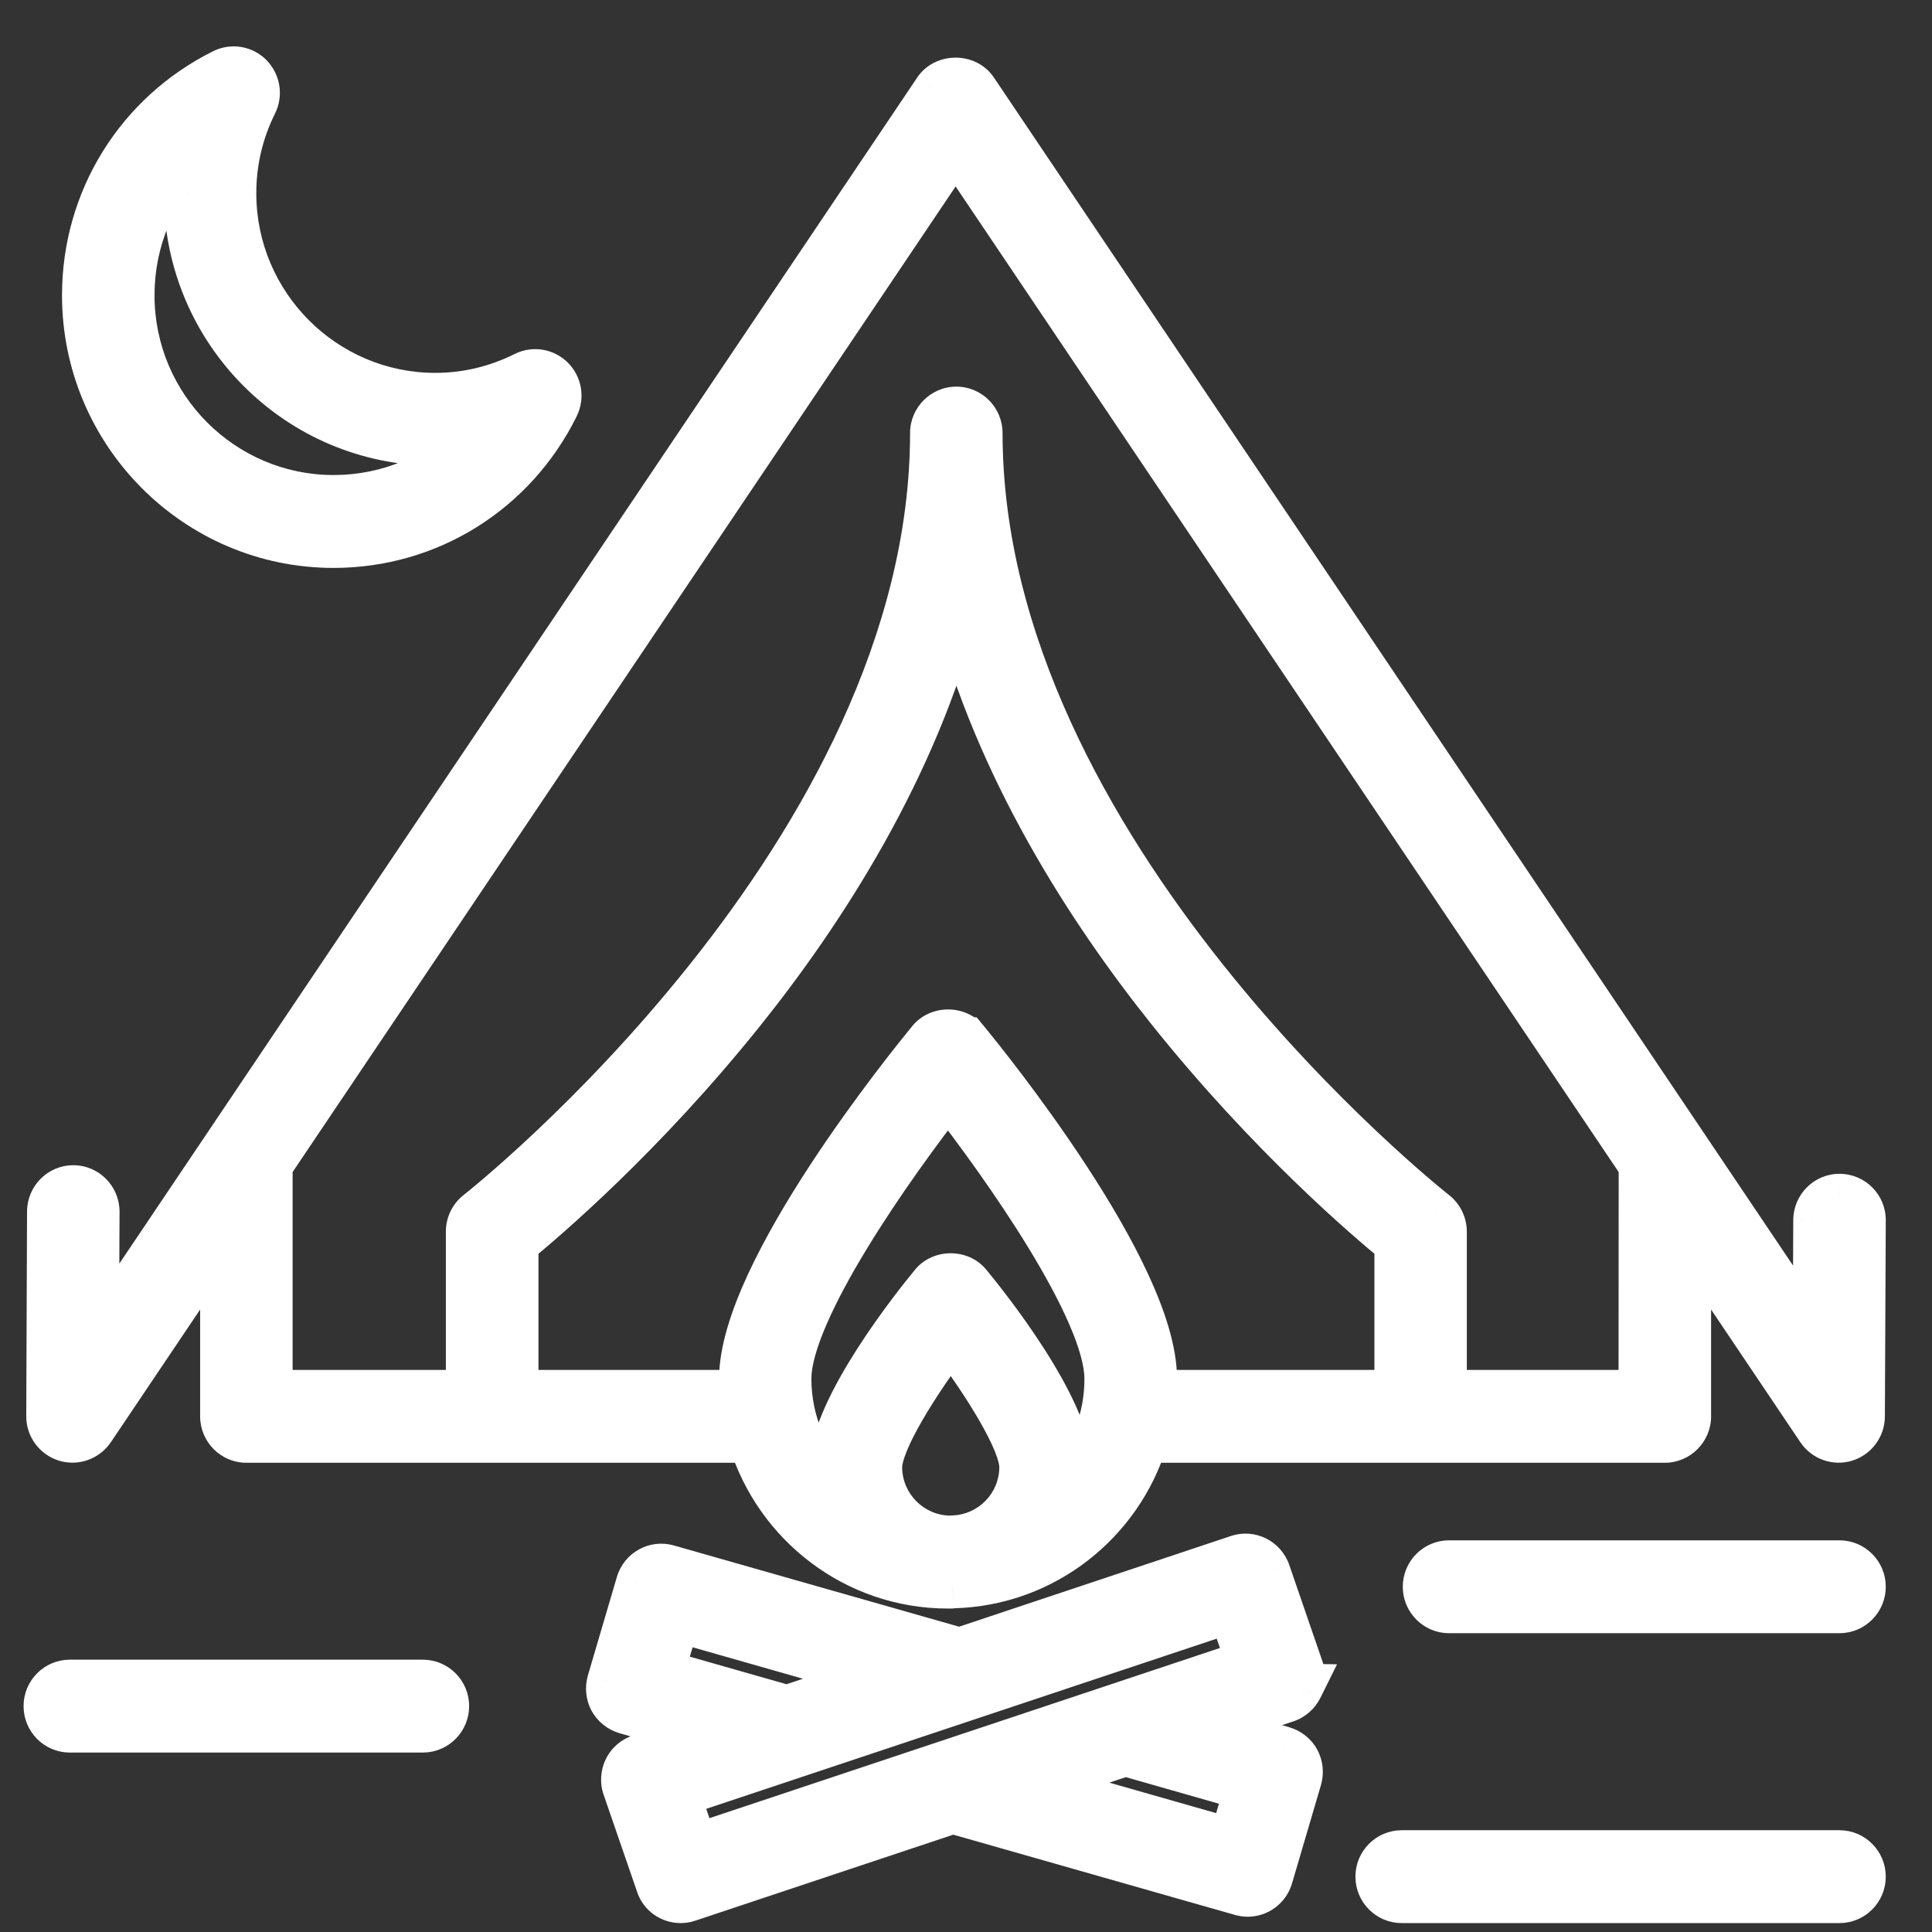 <svg width="41" height="41" viewBox="0 0 41 41" fill="none" xmlns="http://www.w3.org/2000/svg">
<rect x="0" y="0" width="41" height="41" fill="#333333" stroke="none"/>
<path d="M39.037 33.188H30.75C30.485 33.188 30.269 33.406 30.269 33.673C30.269 33.941 30.485 34.159 30.75 34.159H39.037C39.302 34.159 39.519 33.941 39.519 33.673C39.519 33.406 39.302 33.188 39.037 33.188Z" fill="white" stroke="white"/>
<path d="M39.037 39.34H29.746C29.481 39.34 29.264 39.558 29.264 39.825C29.264 40.093 29.481 40.311 29.746 40.311H39.037C39.302 40.311 39.519 40.093 39.519 39.825C39.519 39.558 39.302 39.34 39.037 39.34Z" fill="white" stroke="white"/>
<path d="M1.481 36.692H8.974C9.239 36.692 9.456 36.474 9.456 36.206C9.456 35.939 9.239 35.721 8.974 35.721H1.481C1.216 35.721 1 35.939 1 36.206C1 36.476 1.216 36.692 1.481 36.692Z" fill="white" stroke="white"/>
<path fill-rule="evenodd" clip-rule="evenodd" d="M4.745 1.535C4.931 1.442 5.153 1.48 5.3 1.628L5.3 1.628C5.445 1.776 5.482 2.001 5.388 2.189C5.089 2.792 4.939 3.434 4.939 4.1C4.939 6.477 6.868 8.413 9.238 8.413C9.902 8.413 10.543 8.259 11.145 7.96C11.332 7.867 11.553 7.905 11.7 8.053C11.847 8.2 11.883 8.426 11.79 8.612C10.893 10.426 9.088 11.552 7.079 11.552C4.177 11.552 1.816 9.18 1.816 6.267C1.816 4.248 2.939 2.435 4.745 1.535ZM10.128 9.307C9.834 9.358 9.539 9.383 9.238 9.383L9.238 9.383C6.336 9.383 3.976 7.013 3.977 4.099C3.977 3.796 4.002 3.498 4.053 3.205C3.248 3.999 2.779 5.091 2.779 6.266C2.779 8.645 4.709 10.581 7.079 10.581C8.251 10.581 9.336 10.113 10.128 9.307Z" fill="white"/>
<path d="M5.3 1.628L4.945 1.98L4.95 1.985L4.956 1.991L5.3 1.628ZM4.745 1.535L4.968 1.982L4.968 1.982L4.745 1.535ZM5.3 1.628L5.657 1.278L5.651 1.271L5.644 1.265L5.3 1.628ZM5.388 2.189L4.941 1.965L4.94 1.967L5.388 2.189ZM11.145 7.96L11.368 8.407L11.369 8.407L11.145 7.96ZM11.7 8.053L11.345 8.405L11.345 8.405L11.7 8.053ZM11.79 8.612L11.342 8.39L11.342 8.39L11.79 8.612ZM9.238 9.383V8.883H8.269L8.83 9.673L9.238 9.383ZM10.128 9.307L10.484 9.658L11.576 8.547L10.042 8.815L10.128 9.307ZM9.238 9.383V9.883H10.207L9.646 9.093L9.238 9.383ZM3.977 4.099L4.477 4.1V4.099H3.977ZM4.053 3.205L4.545 3.29L4.811 1.754L3.701 2.849L4.053 3.205ZM5.655 1.275C5.358 0.976 4.903 0.897 4.522 1.087L4.968 1.982C4.965 1.984 4.959 1.985 4.954 1.984C4.949 1.983 4.946 1.981 4.945 1.98L5.655 1.275ZM5.644 1.265L5.643 1.265L4.956 1.991L4.956 1.991L5.644 1.265ZM5.835 2.413C6.026 2.032 5.949 1.576 5.657 1.278L4.943 1.978C4.941 1.976 4.94 1.974 4.94 1.973C4.94 1.971 4.94 1.968 4.941 1.965L5.835 2.413ZM5.439 4.1C5.439 3.512 5.571 2.945 5.836 2.411L4.94 1.967C4.607 2.638 4.439 3.357 4.439 4.1H5.439ZM9.238 7.913C7.146 7.913 5.439 6.202 5.439 4.1H4.439C4.439 6.752 6.591 8.913 9.238 8.913V7.913ZM10.923 7.512C10.388 7.778 9.823 7.913 9.238 7.913V8.913C9.981 8.913 10.699 8.74 11.368 8.407L10.923 7.512ZM12.055 7.7C11.758 7.401 11.304 7.322 10.922 7.512L11.369 8.407C11.365 8.409 11.36 8.41 11.354 8.409C11.35 8.408 11.346 8.406 11.345 8.405L12.055 7.7ZM12.238 8.834C12.425 8.458 12.353 8.001 12.055 7.7L11.345 8.405C11.343 8.402 11.341 8.399 11.341 8.397C11.341 8.395 11.341 8.393 11.342 8.39L12.238 8.834ZM7.079 12.052C9.28 12.052 11.258 10.817 12.239 8.833L11.342 8.39C10.529 10.035 8.896 11.052 7.079 11.052V12.052ZM1.316 6.267C1.316 9.454 3.899 12.052 7.079 12.052V11.052C4.455 11.052 2.316 8.906 2.316 6.267H1.316ZM4.522 1.087C2.547 2.072 1.316 4.058 1.316 6.267H2.316C2.316 4.437 3.332 2.798 4.968 1.982L4.522 1.087ZM9.238 9.883C9.567 9.883 9.891 9.856 10.214 9.8L10.042 8.815C9.778 8.861 9.511 8.883 9.238 8.883V9.883ZM9.646 9.093L9.646 9.093L8.83 9.673L8.831 9.673L9.646 9.093ZM3.477 4.099C3.475 7.288 6.058 9.883 9.238 9.883V8.883C6.614 8.883 4.476 6.739 4.477 4.1L3.477 4.099ZM3.56 3.12C3.504 3.443 3.477 3.769 3.477 4.099H4.477C4.477 3.823 4.5 3.554 4.545 3.29L3.56 3.12ZM3.279 6.266C3.279 5.225 3.694 4.261 4.404 3.561L3.701 2.849C2.802 3.737 2.279 4.956 2.279 6.266H3.279ZM7.079 10.081C4.987 10.081 3.279 8.371 3.279 6.266H2.279C2.279 8.92 4.431 11.081 7.079 11.081V10.081ZM9.771 8.957C9.072 9.668 8.115 10.081 7.079 10.081V11.081C8.386 11.081 9.599 10.558 10.484 9.658L9.771 8.957Z" fill="white"/>
<path fill-rule="evenodd" clip-rule="evenodd" d="M39.039 25.41H39.037C38.772 25.41 38.557 25.626 38.556 25.893L38.544 28.485L20.677 1.924C20.498 1.656 20.06 1.656 19.88 1.924L2.025 28.466L2.037 25.715C2.038 25.448 1.822 25.228 1.557 25.228H1.555C1.29 25.228 1.075 25.444 1.074 25.712L1.057 30.053C1.055 30.267 1.194 30.455 1.395 30.519C1.442 30.534 1.489 30.54 1.538 30.54C1.694 30.54 1.845 30.462 1.937 30.328L4.747 26.151V30.057C4.747 30.324 4.963 30.542 5.228 30.542H15.952C16.5 32.331 18.16 33.636 20.12 33.636C20.127 33.636 20.133 33.635 20.139 33.635L20.139 33.635C20.145 33.634 20.151 33.634 20.158 33.634C20.16 33.634 20.164 33.634 20.167 33.635L20.167 33.635L20.167 33.635C20.17 33.635 20.174 33.636 20.177 33.636C20.183 33.636 20.188 33.635 20.194 33.634L20.205 33.633C20.214 33.632 20.224 33.63 20.233 33.63C22.142 33.581 23.75 32.295 24.286 30.542H35.33C35.596 30.542 35.812 30.324 35.812 30.057V26.151L38.622 30.328C38.74 30.504 38.958 30.582 39.16 30.519C39.361 30.457 39.5 30.269 39.5 30.057L39.519 25.897C39.521 25.628 39.306 25.412 39.039 25.41L39.039 25.41ZM20.233 32.66L20.227 32.66C20.203 32.662 20.18 32.663 20.157 32.663C19.323 32.652 18.645 31.97 18.645 31.132C18.645 30.58 19.45 29.31 20.176 28.352C20.902 29.31 21.707 30.58 21.707 31.132C21.707 31.956 21.051 32.629 20.233 32.66L20.233 32.66ZM22.668 31.13C22.668 31.274 22.65 31.41 22.627 31.547L22.627 31.547C23.178 30.94 23.517 30.138 23.513 29.257C23.513 27.803 21.324 24.709 20.116 23.169C18.911 24.709 16.719 27.805 16.719 29.257C16.719 30.212 17.116 31.077 17.75 31.697C17.709 31.513 17.68 31.325 17.68 31.13C17.68 29.901 19.45 27.693 19.804 27.262C19.986 27.041 20.363 27.041 20.545 27.262C20.901 27.693 22.668 29.901 22.668 31.13ZM20.491 22.089C20.308 21.867 19.932 21.867 19.749 22.089C19.341 22.584 15.76 26.997 15.76 29.257C15.76 29.333 15.765 29.408 15.77 29.483V29.483C15.772 29.513 15.774 29.542 15.775 29.572H10.927V26.372C11.555 25.86 13.637 24.085 15.745 21.452C17.457 19.316 19.411 16.296 20.297 12.853C21.183 16.297 23.137 19.315 24.848 21.452C26.957 24.085 29.039 25.86 29.667 26.372V29.572H24.463C24.47 29.468 24.478 29.363 24.478 29.257C24.48 26.997 20.899 22.584 20.491 22.089H20.491ZM30.628 29.572H34.848L34.851 24.72L20.28 3.061L5.71 24.72V29.572H9.962V26.137C9.962 25.985 10.032 25.843 10.15 25.752L10.15 25.751C10.267 25.66 19.813 18.117 19.813 9.19C19.813 8.923 20.03 8.705 20.295 8.705C20.56 8.705 20.776 8.923 20.776 9.19C20.776 18.114 30.317 25.654 30.439 25.751L30.44 25.752C30.558 25.845 30.628 25.987 30.628 26.137V29.572Z" fill="white"/>
<path d="M39.039 25.41V25.91H39.05L39.062 25.91L39.039 25.41ZM38.556 25.893L38.056 25.89L38.056 25.891L38.556 25.893ZM38.544 28.485L38.129 28.764L39.037 30.113L39.044 28.487L38.544 28.485ZM20.677 1.924L20.261 2.201L20.262 2.203L20.677 1.924ZM19.88 1.924L19.465 1.644L19.465 1.645L19.88 1.924ZM2.025 28.466L1.525 28.464L1.519 30.115L2.44 28.745L2.025 28.466ZM2.037 25.715L1.537 25.712L1.537 25.713L2.037 25.715ZM1.074 25.712L0.574 25.708L0.574 25.709L1.074 25.712ZM1.057 30.053L1.557 30.057L1.557 30.055L1.057 30.053ZM1.395 30.519L1.549 30.043L1.548 30.043L1.395 30.519ZM1.937 30.328L2.349 30.61L2.352 30.607L1.937 30.328ZM4.747 26.151H5.247V24.512L4.332 25.872L4.747 26.151ZM15.952 30.542L16.43 30.396L16.322 30.042H15.952V30.542ZM20.139 33.635L20.177 34.133L20.18 34.133L20.139 33.635ZM20.139 33.635L20.1 33.136L20.097 33.137L20.139 33.635ZM20.167 33.635L20.096 34.13L20.104 34.131L20.112 34.132L20.167 33.635ZM20.167 33.635L20.229 33.139L20.222 33.138L20.167 33.635ZM20.167 33.635L20.238 33.14L20.229 33.139L20.167 33.635ZM20.194 33.634L20.259 34.13L20.266 34.129L20.194 33.634ZM20.205 33.633L20.276 34.128L20.279 34.127L20.205 33.633ZM20.233 33.63V34.13L20.246 34.13L20.233 33.63ZM24.286 30.542V30.042H23.916L23.808 30.396L24.286 30.542ZM35.812 26.151L36.227 25.872L35.312 24.512V26.151H35.812ZM38.622 30.328L39.037 30.049L39.036 30.049L38.622 30.328ZM39.16 30.519L39.308 30.997L39.308 30.997L39.16 30.519ZM39.5 30.057L39 30.054V30.057H39.5ZM39.519 25.897L39.019 25.894L39.019 25.895L39.519 25.897ZM39.039 25.41L39.043 24.91L39.03 24.91L39.017 24.911L39.039 25.41ZM20.227 32.66L20.191 32.161L20.191 32.161L20.227 32.66ZM20.233 32.66L20.345 32.172L20.272 32.156L20.197 32.161L20.233 32.66ZM20.157 32.663L20.151 33.163H20.157V32.663ZM20.176 28.352L20.575 28.05L20.176 27.525L19.778 28.05L20.176 28.352ZM20.233 32.66L20.12 33.147L20.185 33.162L20.251 33.159L20.233 32.66ZM22.627 31.547L23.11 31.676L23.116 31.652L23.12 31.628L22.627 31.547ZM22.627 31.547L22.144 31.418L22.997 31.883L22.627 31.547ZM23.513 29.257L23.013 29.257L23.013 29.259L23.513 29.257ZM20.116 23.169L20.51 22.861L20.116 22.359L19.723 22.861L20.116 23.169ZM17.75 31.697L17.401 32.054L18.609 33.236L18.238 31.587L17.75 31.697ZM19.804 27.262L19.418 26.945L19.418 26.945L19.804 27.262ZM20.545 27.262L20.159 27.58L20.16 27.581L20.545 27.262ZM19.749 22.089L20.135 22.407L20.136 22.407L19.749 22.089ZM20.491 22.089L20.104 22.407L20.254 22.589H20.491V22.089ZM15.77 29.483H16.27V29.467L16.269 29.451L15.77 29.483ZM15.77 29.483H15.27V29.499L15.271 29.515L15.77 29.483ZM15.775 29.572V30.072H16.303L16.275 29.545L15.775 29.572ZM10.927 29.572H10.427V30.072H10.927V29.572ZM10.927 26.372L10.611 25.984L10.427 26.134V26.372H10.927ZM15.745 21.452L15.355 21.14L15.355 21.14L15.745 21.452ZM20.297 12.853L20.781 12.728L19.813 12.728L20.297 12.853ZM24.848 21.452L25.239 21.14L25.239 21.14L24.848 21.452ZM29.667 26.372H30.167V26.134L29.983 25.984L29.667 26.372ZM29.667 29.572V30.072H30.167V29.572H29.667ZM24.463 29.572L23.964 29.536L23.925 30.072H24.463V29.572ZM24.478 29.257L23.978 29.257V29.257H24.478ZM20.491 22.089L20.876 21.771L20.726 21.589H20.491V22.089ZM34.848 29.572V30.072H35.348L35.348 29.572L34.848 29.572ZM30.628 29.572H30.128V30.072H30.628V29.572ZM34.851 24.72L35.351 24.721L35.351 24.568L35.266 24.441L34.851 24.72ZM20.28 3.061L20.695 2.782L20.28 2.165L19.865 2.782L20.28 3.061ZM5.71 24.72L5.295 24.441L5.21 24.568V24.72H5.71ZM5.71 29.572H5.21V30.072H5.71V29.572ZM9.962 29.572V30.072H10.462V29.572H9.962ZM10.15 25.752L10.455 26.148L10.46 26.144L10.15 25.752ZM10.15 25.751L10.46 26.144L10.46 26.144L10.15 25.751ZM30.439 25.751L30.75 25.36L30.749 25.359L30.439 25.751ZM30.44 25.752L30.129 26.143L30.131 26.145L30.44 25.752ZM39.037 25.91H39.039V24.91H39.037V25.91ZM39.056 25.897C39.056 25.897 39.056 25.897 39.055 25.898C39.055 25.899 39.055 25.899 39.055 25.9C39.054 25.902 39.053 25.903 39.052 25.904C39.051 25.905 39.049 25.907 39.046 25.908C39.043 25.91 39.039 25.91 39.037 25.91V24.91C38.491 24.91 38.059 25.354 38.056 25.89L39.056 25.897ZM39.044 28.487L39.056 25.896L38.056 25.891L38.044 28.483L39.044 28.487ZM20.262 2.203L38.129 28.764L38.959 28.206L21.092 1.645L20.262 2.203ZM20.294 2.203C20.285 2.216 20.276 2.222 20.273 2.224C20.27 2.225 20.273 2.223 20.279 2.223C20.285 2.223 20.288 2.225 20.285 2.223C20.28 2.221 20.27 2.215 20.261 2.201L21.093 1.646C20.894 1.349 20.569 1.223 20.279 1.223C19.989 1.223 19.664 1.349 19.465 1.644L20.294 2.203ZM2.44 28.745L20.294 2.203L19.465 1.645L1.61 28.187L2.44 28.745ZM1.537 25.713L1.525 28.464L2.525 28.468L2.537 25.717L1.537 25.713ZM1.557 25.728C1.554 25.728 1.55 25.727 1.546 25.726C1.543 25.724 1.541 25.723 1.541 25.722C1.54 25.721 1.539 25.72 1.538 25.718C1.537 25.716 1.537 25.713 1.537 25.712L2.537 25.719C2.54 25.178 2.104 24.728 1.557 24.728V25.728ZM1.555 25.728H1.557V24.728H1.555V25.728ZM1.574 25.715C1.574 25.715 1.574 25.715 1.573 25.716C1.573 25.717 1.573 25.717 1.573 25.718C1.572 25.72 1.571 25.721 1.57 25.722C1.569 25.723 1.567 25.725 1.564 25.726C1.561 25.727 1.557 25.728 1.555 25.728V24.728C1.009 24.728 0.577 25.172 0.574 25.708L1.574 25.715ZM1.557 30.055L1.574 25.713L0.574 25.709L0.557 30.051L1.557 30.055ZM1.548 30.043C1.55 30.044 1.552 30.045 1.554 30.047C1.555 30.049 1.557 30.053 1.557 30.057L0.557 30.048C0.553 30.486 0.837 30.865 1.243 30.995L1.548 30.043ZM1.538 30.04C1.533 30.04 1.533 30.04 1.535 30.04C1.538 30.041 1.543 30.041 1.549 30.043L1.242 30.995C1.349 31.029 1.449 31.04 1.538 31.04V30.04ZM1.524 30.045C1.525 30.044 1.529 30.04 1.538 30.04V31.04C1.86 31.04 2.164 30.88 2.349 30.61L1.524 30.045ZM4.332 25.872L1.522 30.049L2.352 30.607L5.162 26.43L4.332 25.872ZM5.247 30.057V26.151H4.247V30.057H5.247ZM5.228 30.042C5.231 30.042 5.235 30.043 5.238 30.044C5.24 30.045 5.242 30.046 5.243 30.047C5.244 30.048 5.245 30.049 5.246 30.051C5.246 30.053 5.247 30.055 5.247 30.057H4.247C4.247 30.596 4.683 31.042 5.228 31.042V30.042ZM15.952 30.042H5.228V31.042H15.952V30.042ZM20.12 33.136C18.388 33.136 16.916 31.983 16.43 30.396L15.474 30.688C16.083 32.68 17.933 34.136 20.12 34.136V33.136ZM20.1 33.136C20.096 33.137 20.098 33.136 20.101 33.136C20.105 33.136 20.111 33.136 20.12 33.136V34.136C20.149 34.136 20.174 34.134 20.177 34.133L20.1 33.136ZM20.097 33.137L20.097 33.137L20.18 34.133L20.18 34.133L20.097 33.137ZM20.158 33.134C20.129 33.134 20.104 33.136 20.1 33.136L20.177 34.133C20.181 34.133 20.179 34.133 20.177 34.133C20.173 34.134 20.166 34.134 20.158 34.134V33.134ZM20.238 33.14C20.238 33.14 20.229 33.139 20.218 33.137C20.207 33.136 20.185 33.134 20.158 33.134V34.134C20.133 34.134 20.114 34.132 20.107 34.131C20.099 34.13 20.093 34.129 20.096 34.13L20.238 33.14ZM20.222 33.138L20.222 33.138L20.112 34.132L20.112 34.132L20.222 33.138ZM20.229 33.139L20.229 33.139L20.105 34.131L20.105 34.131L20.229 33.139ZM20.177 33.136C20.201 33.136 20.22 33.138 20.228 33.139C20.235 33.139 20.241 33.14 20.238 33.14L20.096 34.13C20.096 34.13 20.106 34.131 20.116 34.132C20.127 34.134 20.149 34.136 20.177 34.136V33.136ZM20.129 33.139C20.134 33.138 20.152 33.136 20.177 33.136V34.136C20.213 34.136 20.243 34.132 20.259 34.13L20.129 33.139ZM20.133 33.138L20.123 33.14L20.266 34.129L20.276 34.128L20.133 33.138ZM20.233 33.13C20.18 33.13 20.133 33.138 20.13 33.139L20.279 34.127C20.286 34.126 20.281 34.127 20.275 34.128C20.268 34.129 20.253 34.13 20.233 34.13V33.13ZM23.808 30.396C23.333 31.95 21.908 33.087 20.22 33.13L20.246 34.13C22.376 34.075 24.167 32.641 24.764 30.688L23.808 30.396ZM35.33 30.042H24.286V31.042H35.33V30.042ZM35.312 30.057C35.312 30.055 35.312 30.053 35.313 30.051C35.314 30.049 35.315 30.048 35.316 30.047C35.316 30.046 35.318 30.045 35.321 30.044C35.324 30.043 35.328 30.042 35.33 30.042V31.042C35.875 31.042 36.312 30.596 36.312 30.057H35.312ZM35.312 26.151V30.057H36.312V26.151H35.312ZM39.036 30.049L36.227 25.872L35.397 26.43L38.207 30.607L39.036 30.049ZM39.011 30.042C39.023 30.038 39.033 30.044 39.037 30.049L38.207 30.607C38.447 30.964 38.893 31.126 39.308 30.997L39.011 30.042ZM39 30.057C39 30.052 39.001 30.049 39.003 30.047C39.004 30.045 39.007 30.043 39.011 30.042L39.308 30.997C39.718 30.869 40 30.488 40 30.057H39ZM39.019 25.895L39 30.054L40 30.059L40.019 25.899L39.019 25.895ZM39.036 25.91C39.035 25.91 39.033 25.91 39.03 25.909C39.027 25.907 39.025 25.906 39.024 25.905C39.022 25.903 39.021 25.901 39.02 25.899C39.02 25.897 39.019 25.896 39.019 25.895C39.019 25.894 39.019 25.894 39.019 25.894L40.019 25.901C40.023 25.355 39.586 24.914 39.043 24.91L39.036 25.91ZM39.062 25.91L39.062 25.91L39.017 24.911L39.016 24.911L39.062 25.91ZM20.263 33.159L20.269 33.158L20.197 32.161L20.191 32.161L20.263 33.159ZM20.157 33.163C20.201 33.163 20.242 33.16 20.263 33.159L20.191 32.161C20.178 32.162 20.171 32.163 20.165 32.163C20.159 32.163 20.157 32.163 20.157 32.163V33.163ZM18.145 31.132C18.145 32.244 19.043 33.148 20.151 33.163L20.164 32.164C19.602 32.156 19.145 31.695 19.145 31.132H18.145ZM19.778 28.05C19.406 28.541 19.011 29.115 18.706 29.644C18.553 29.909 18.418 30.17 18.32 30.41C18.227 30.637 18.145 30.893 18.145 31.132H19.145C19.145 31.094 19.165 30.985 19.245 30.789C19.32 30.605 19.432 30.386 19.572 30.144C19.851 29.661 20.221 29.122 20.575 28.655L19.778 28.05ZM22.207 31.132C22.207 30.893 22.126 30.637 22.033 30.41C21.934 30.17 21.8 29.909 21.647 29.644C21.342 29.115 20.947 28.541 20.575 28.05L19.778 28.655C20.132 29.122 20.502 29.661 20.781 30.144C20.921 30.386 21.032 30.605 21.108 30.789C21.188 30.985 21.207 31.094 21.207 31.132H22.207ZM20.251 33.159C21.336 33.119 22.207 32.227 22.207 31.132H21.207C21.207 31.685 20.766 32.14 20.214 32.16L20.251 33.159ZM20.12 33.147L20.12 33.147L20.345 32.172L20.345 32.172L20.12 33.147ZM23.12 31.628C23.144 31.485 23.168 31.316 23.168 31.13H22.168C22.168 31.232 22.155 31.336 22.134 31.465L23.12 31.628ZM23.11 31.676L23.11 31.676L22.144 31.418L22.144 31.418L23.11 31.676ZM23.013 29.259C23.016 30.008 22.729 30.691 22.257 31.211L22.997 31.883C23.627 31.189 24.017 30.269 24.013 29.255L23.013 29.259ZM19.723 23.478C20.319 24.238 21.155 25.38 21.84 26.505C22.183 27.068 22.481 27.617 22.693 28.107C22.91 28.609 23.013 28.998 23.013 29.257H24.013C24.013 28.788 23.842 28.246 23.611 27.71C23.374 27.163 23.05 26.57 22.695 25.985C21.983 24.815 21.121 23.64 20.51 22.861L19.723 23.478ZM17.219 29.257C17.219 28.999 17.322 28.61 17.54 28.108C17.751 27.619 18.05 27.069 18.393 26.506C19.078 25.38 19.914 24.238 20.51 23.478L19.723 22.861C19.112 23.64 18.251 24.816 17.539 25.986C17.183 26.571 16.858 27.164 16.622 27.711C16.39 28.246 16.219 28.789 16.219 29.257H17.219ZM18.1 31.339C17.557 30.808 17.219 30.071 17.219 29.257H16.219C16.219 30.354 16.675 31.345 17.401 32.054L18.1 31.339ZM17.18 31.13C17.18 31.373 17.216 31.599 17.262 31.806L18.238 31.587C18.202 31.426 18.18 31.277 18.18 31.13H17.18ZM19.418 26.945C19.236 27.166 18.691 27.843 18.189 28.627C17.938 29.019 17.691 29.447 17.506 29.865C17.324 30.273 17.18 30.718 17.18 31.13H18.18C18.18 30.927 18.258 30.635 18.42 30.27C18.577 29.916 18.795 29.534 19.031 29.167C19.502 28.431 20.018 27.789 20.19 27.58L19.418 26.945ZM20.931 26.945C20.549 26.48 19.8 26.48 19.418 26.945L20.19 27.58C20.181 27.59 20.173 27.595 20.17 27.596C20.168 27.597 20.17 27.596 20.174 27.596C20.179 27.596 20.181 27.597 20.178 27.596C20.176 27.595 20.167 27.59 20.159 27.58L20.931 26.945ZM23.168 31.13C23.168 30.718 23.025 30.274 22.844 29.865C22.658 29.447 22.412 29.019 22.161 28.627C21.659 27.843 21.114 27.166 20.93 26.944L20.16 27.581C20.332 27.789 20.848 28.431 21.319 29.166C21.555 29.534 21.772 29.916 21.93 30.27C22.091 30.635 22.168 30.927 22.168 31.13H23.168ZM20.136 22.407C20.127 22.417 20.119 22.422 20.116 22.423C20.114 22.424 20.115 22.423 20.12 22.423C20.125 22.423 20.126 22.424 20.124 22.423C20.121 22.422 20.113 22.417 20.104 22.407L20.877 21.771C20.494 21.306 19.746 21.306 19.363 21.771L20.136 22.407ZM16.26 29.257C16.26 28.804 16.446 28.185 16.78 27.463C17.108 26.754 17.554 25.998 18.02 25.285C18.952 23.859 19.936 22.649 20.135 22.407L19.364 21.771C19.155 22.024 18.144 23.267 17.183 24.738C16.703 25.472 16.229 26.274 15.872 27.043C15.522 27.8 15.26 28.581 15.26 29.257H16.26ZM16.269 29.451C16.264 29.374 16.26 29.315 16.26 29.257H15.26C15.26 29.352 15.266 29.443 15.271 29.515L16.269 29.451ZM16.27 29.483V29.483H15.27V29.483H16.27ZM16.275 29.545C16.273 29.512 16.271 29.48 16.269 29.451L15.271 29.515C15.273 29.545 15.275 29.572 15.276 29.599L16.275 29.545ZM10.927 30.072H15.775V29.072H10.927V30.072ZM10.427 26.372V29.572H11.427V26.372H10.427ZM15.355 21.14C13.276 23.736 11.223 25.486 10.611 25.984L11.243 26.759C11.887 26.234 13.998 24.435 16.136 21.765L15.355 21.14ZM19.813 12.728C18.952 16.075 17.044 19.031 15.355 21.14L16.136 21.765C17.869 19.601 19.871 16.516 20.781 12.977L19.813 12.728ZM25.239 21.14C23.549 19.03 21.642 16.077 20.781 12.728L19.813 12.977C20.723 16.518 22.725 19.6 24.458 21.765L25.239 21.14ZM29.983 25.984C29.371 25.485 27.318 23.736 25.239 21.14L24.458 21.765C26.596 24.435 28.707 26.234 29.351 26.759L29.983 25.984ZM30.167 29.572V26.372H29.167V29.572H30.167ZM24.463 30.072H29.667V29.072H24.463V30.072ZM23.978 29.257C23.978 29.342 23.972 29.429 23.964 29.536L24.962 29.608C24.969 29.506 24.978 29.384 24.978 29.257H23.978ZM20.105 22.407C20.304 22.649 21.288 23.86 22.219 25.285C22.685 25.998 23.131 26.754 23.459 27.463C23.793 28.185 23.978 28.803 23.978 29.257L24.978 29.258C24.978 28.581 24.717 27.8 24.367 27.044C24.011 26.274 23.537 25.473 23.056 24.738C22.096 23.268 21.085 22.024 20.876 21.771L20.105 22.407ZM20.491 22.589H20.491V21.589H20.491V22.589ZM34.848 29.072H30.628V30.072H34.848V29.072ZM34.351 24.72L34.348 29.571L35.348 29.572L35.351 24.721L34.351 24.72ZM19.865 3.34L34.436 25L35.266 24.441L20.695 2.782L19.865 3.34ZM6.124 25L20.695 3.34L19.865 2.782L5.295 24.441L6.124 25ZM6.21 29.572V24.72H5.21V29.572H6.21ZM9.962 29.072H5.71V30.072H9.962V29.072ZM9.462 26.137V29.572H10.462V26.137H9.462ZM9.846 25.355C9.602 25.542 9.462 25.832 9.462 26.137H10.462C10.462 26.138 10.461 26.143 10.455 26.148L9.846 25.355ZM9.841 25.359L9.841 25.359L10.46 26.144L10.46 26.144L9.841 25.359ZM19.313 9.19C19.313 13.484 17.011 17.491 14.634 20.472C12.267 23.443 9.885 25.324 9.84 25.359L10.46 26.144C10.533 26.087 12.982 24.151 15.416 21.096C17.843 18.052 20.313 13.823 20.313 9.19H19.313ZM20.295 8.205C19.75 8.205 19.313 8.651 19.313 9.19H20.313C20.313 9.191 20.313 9.194 20.312 9.196C20.311 9.197 20.311 9.199 20.31 9.2C20.309 9.2 20.307 9.202 20.304 9.203C20.301 9.204 20.298 9.205 20.295 9.205V8.205ZM21.276 9.19C21.276 8.651 20.84 8.205 20.295 8.205V9.205C20.292 9.205 20.289 9.204 20.285 9.203C20.283 9.202 20.281 9.2 20.28 9.2C20.279 9.199 20.278 9.197 20.278 9.196C20.277 9.194 20.276 9.191 20.276 9.19H21.276ZM30.749 25.359C30.702 25.322 28.319 23.439 25.953 20.469C23.577 17.488 21.276 13.483 21.276 9.19H20.276C20.276 13.822 22.745 18.049 25.171 21.092C27.605 24.148 30.054 26.084 30.129 26.144L30.749 25.359ZM30.75 25.36L30.75 25.36L30.129 26.143L30.129 26.143L30.75 25.36ZM31.128 26.137C31.128 25.832 30.986 25.545 30.748 25.358L30.131 26.145C30.13 26.144 30.128 26.142 30.128 26.137H31.128ZM31.128 29.572V26.137H30.128V29.572H31.128Z" fill="white"/>
<path fill-rule="evenodd" clip-rule="evenodd" d="M27.596 35.433C27.639 35.554 27.63 35.691 27.573 35.806L27.574 35.806C27.515 35.924 27.416 36.013 27.292 36.055L25.511 36.648L27.222 37.135C27.346 37.171 27.451 37.255 27.514 37.369C27.576 37.482 27.589 37.615 27.553 37.74L26.938 39.829C26.876 40.04 26.686 40.176 26.477 40.176C26.434 40.176 26.389 40.169 26.346 40.157L20.218 38.411L14.594 40.286C14.545 40.303 14.495 40.311 14.444 40.311C14.244 40.311 14.058 40.186 13.992 39.985L13.283 37.924C13.24 37.803 13.249 37.666 13.306 37.551C13.362 37.433 13.464 37.346 13.586 37.304L15.072 36.809L13.287 36.301C13.163 36.265 13.057 36.182 12.995 36.068C12.933 35.954 12.92 35.822 12.956 35.697L13.571 33.607C13.646 33.351 13.909 33.206 14.163 33.278L20.364 35.044L26.281 33.071C26.532 32.987 26.8 33.122 26.887 33.372L27.596 35.433ZM14.359 34.341L14.017 35.499L16.703 36.265L18.734 35.588L14.359 34.341ZM26.49 37.935L26.148 39.094L21.848 37.867L23.88 37.19L26.49 37.935ZM14.35 38.072L14.743 39.215L26.526 35.287L26.133 34.144L14.35 38.072Z" fill="white"/>
<path d="M27.573 35.806L27.124 35.587L26.779 36.294L27.565 36.306L27.573 35.806ZM27.596 35.433L27.123 35.596L27.125 35.601L27.596 35.433ZM27.574 35.806L28.022 36.029L28.374 35.319L27.582 35.306L27.574 35.806ZM27.292 36.055L27.45 36.529L27.451 36.529L27.292 36.055ZM25.511 36.648L25.352 36.174L23.816 36.686L25.374 37.129L25.511 36.648ZM27.222 37.135L27.361 36.655L27.359 36.654L27.222 37.135ZM27.553 37.74L28.033 37.881L28.034 37.877L27.553 37.74ZM26.938 39.829L27.418 39.971L27.418 39.971L26.938 39.829ZM26.346 40.157L26.209 40.638L26.218 40.641L26.346 40.157ZM20.218 38.411L20.355 37.93L20.206 37.888L20.06 37.937L20.218 38.411ZM14.594 40.286L14.436 39.812L14.429 39.814L14.594 40.286ZM13.992 39.985L14.467 39.829L14.465 39.822L13.992 39.985ZM13.283 37.924L13.756 37.761L13.754 37.756L13.283 37.924ZM13.306 37.551L13.755 37.77L13.757 37.767L13.306 37.551ZM13.586 37.304L13.428 36.83L13.425 36.831L13.586 37.304ZM15.072 36.809L15.23 37.284L16.767 36.772L15.209 36.328L15.072 36.809ZM13.287 36.301L13.148 36.781L13.15 36.782L13.287 36.301ZM12.995 36.068L13.434 35.829L13.434 35.829L12.995 36.068ZM12.956 35.697L12.476 35.555L12.475 35.559L12.956 35.697ZM13.571 33.607L14.051 33.749L14.051 33.748L13.571 33.607ZM14.163 33.278L14.3 32.797L14.3 32.797L14.163 33.278ZM20.364 35.044L20.227 35.525L20.376 35.568L20.523 35.519L20.364 35.044ZM26.281 33.071L26.123 32.596L26.123 32.596L26.281 33.071ZM26.887 33.372L27.36 33.21L27.36 33.209L26.887 33.372ZM14.017 35.499L13.537 35.358L13.394 35.842L13.88 35.98L14.017 35.499ZM14.359 34.341L14.496 33.86L14.02 33.724L13.88 34.199L14.359 34.341ZM16.703 36.265L16.566 36.746L16.714 36.788L16.861 36.74L16.703 36.265ZM18.734 35.588L18.892 36.063L20.427 35.551L18.871 35.108L18.734 35.588ZM26.148 39.094L26.011 39.575L26.487 39.71L26.627 39.235L26.148 39.094ZM26.49 37.935L26.97 38.077L27.113 37.593L26.627 37.455L26.49 37.935ZM21.848 37.867L21.69 37.393L20.155 37.904L21.711 38.348L21.848 37.867ZM23.88 37.19L24.017 36.71L23.868 36.667L23.722 36.716L23.88 37.19ZM14.743 39.215L14.27 39.378L14.431 39.846L14.901 39.689L14.743 39.215ZM14.35 38.072L14.192 37.597L13.713 37.757L13.877 38.234L14.35 38.072ZM26.526 35.287L26.684 35.761L27.163 35.602L26.999 35.124L26.526 35.287ZM26.133 34.144L26.606 33.981L26.445 33.513L25.975 33.669L26.133 34.144ZM28.023 36.026C28.136 35.794 28.157 35.518 28.067 35.265L27.125 35.601C27.123 35.595 27.123 35.591 27.123 35.591C27.123 35.59 27.123 35.589 27.124 35.587L28.023 36.026ZM27.582 35.306L27.581 35.306L27.565 36.306L27.566 36.306L27.582 35.306ZM27.451 36.529C27.705 36.443 27.907 36.261 28.022 36.029L27.126 35.584C27.125 35.586 27.125 35.586 27.126 35.584C27.128 35.583 27.13 35.581 27.132 35.581L27.451 36.529ZM25.669 37.123L27.45 36.529L27.134 35.58L25.352 36.174L25.669 37.123ZM27.359 36.654L25.648 36.167L25.374 37.129L27.085 37.616L27.359 36.654ZM27.953 37.129C27.826 36.896 27.611 36.728 27.361 36.655L27.083 37.616C27.081 37.615 27.078 37.614 27.075 37.608L27.953 37.129ZM28.034 37.877C28.104 37.631 28.08 37.362 27.953 37.129L27.075 37.608C27.073 37.606 27.073 37.604 27.073 37.602C27.073 37.601 27.073 37.601 27.072 37.603L28.034 37.877ZM27.418 39.971L28.033 37.881L27.073 37.599L26.459 39.688L27.418 39.971ZM26.477 40.676C26.905 40.676 27.292 40.396 27.418 39.971L26.459 39.688C26.459 39.688 26.459 39.687 26.46 39.685C26.461 39.683 26.463 39.681 26.465 39.68C26.468 39.678 26.472 39.676 26.477 39.676V40.676ZM26.218 40.641C26.289 40.659 26.378 40.676 26.477 40.676V39.676C26.485 39.676 26.488 39.677 26.486 39.676C26.484 39.676 26.48 39.675 26.473 39.674L26.218 40.641ZM20.081 38.892L26.209 40.638L26.483 39.676L20.355 37.93L20.081 38.892ZM14.752 40.761L20.376 38.886L20.06 37.937L14.436 39.812L14.752 40.761ZM14.444 40.811C14.544 40.811 14.651 40.796 14.759 40.758L14.429 39.814C14.439 39.811 14.445 39.811 14.444 39.811V40.811ZM13.517 40.14C13.653 40.556 14.037 40.811 14.444 40.811V39.811C14.448 39.811 14.453 39.812 14.457 39.815C14.459 39.816 14.461 39.819 14.463 39.822C14.466 39.825 14.467 39.827 14.467 39.829L13.517 40.14ZM12.81 38.087L13.52 40.147L14.465 39.822L13.756 37.761L12.81 38.087ZM12.856 37.331C12.743 37.563 12.722 37.839 12.812 38.092L13.754 37.756C13.756 37.762 13.756 37.766 13.756 37.766C13.756 37.767 13.756 37.768 13.755 37.77L12.856 37.331ZM13.425 36.831C13.181 36.914 12.972 37.091 12.855 37.334L13.757 37.767C13.755 37.771 13.752 37.773 13.75 37.775C13.748 37.777 13.747 37.778 13.748 37.777L13.425 36.831ZM14.914 36.335L13.428 36.83L13.744 37.779L15.23 37.284L14.914 36.335ZM13.15 36.782L14.935 37.29L15.209 36.328L13.424 35.82L13.15 36.782ZM12.556 36.308C12.684 36.54 12.898 36.709 13.148 36.781L13.426 35.821C13.428 35.822 13.431 35.823 13.434 35.829L12.556 36.308ZM12.475 35.559C12.405 35.806 12.429 36.074 12.556 36.308L13.434 35.829C13.436 35.831 13.436 35.833 13.436 35.835C13.437 35.836 13.436 35.836 13.437 35.834L12.475 35.559ZM13.091 33.466L12.476 35.555L13.436 35.838L14.051 33.749L13.091 33.466ZM14.3 32.797C13.779 32.649 13.243 32.95 13.091 33.466L14.051 33.748C14.051 33.748 14.05 33.75 14.049 33.752C14.047 33.754 14.045 33.755 14.043 33.756C14.041 33.758 14.039 33.758 14.035 33.759C14.032 33.759 14.028 33.759 14.027 33.758L14.3 32.797ZM20.501 34.563L14.3 32.797L14.026 33.758L20.227 35.525L20.501 34.563ZM26.123 32.596L20.206 34.57L20.523 35.519L26.439 33.545L26.123 32.596ZM27.36 33.209C27.185 32.704 26.637 32.425 26.123 32.596L26.439 33.545C26.438 33.546 26.434 33.546 26.431 33.546C26.427 33.546 26.424 33.545 26.422 33.544C26.42 33.543 26.419 33.542 26.417 33.54C26.416 33.539 26.416 33.538 26.415 33.537C26.415 33.537 26.415 33.536 26.415 33.536C26.415 33.536 26.415 33.536 26.414 33.536C26.414 33.536 26.414 33.536 26.414 33.536L27.36 33.209ZM28.069 35.27L27.36 33.21L26.414 33.535L27.123 35.596L28.069 35.27ZM14.496 35.641L14.839 34.483L13.88 34.199L13.537 35.358L14.496 35.641ZM16.84 35.784L14.154 35.019L13.88 35.98L16.566 36.746L16.84 35.784ZM18.576 35.114L16.544 35.791L16.861 36.74L18.892 36.063L18.576 35.114ZM14.222 34.822L18.597 36.069L18.871 35.108L14.496 33.86L14.222 34.822ZM26.627 39.235L26.97 38.077L26.011 37.794L25.668 38.952L26.627 39.235ZM21.711 38.348L26.011 39.575L26.285 38.613L21.985 37.386L21.711 38.348ZM23.722 36.716L21.69 37.393L22.006 38.342L24.038 37.665L23.722 36.716ZM26.627 37.455L24.017 36.71L23.742 37.671L26.353 38.416L26.627 37.455ZM15.216 39.052L14.823 37.909L13.877 38.234L14.27 39.378L15.216 39.052ZM26.368 34.813L14.585 38.741L14.901 39.689L26.684 35.761L26.368 34.813ZM25.66 34.306L26.053 35.45L26.999 35.124L26.606 33.981L25.66 34.306ZM14.508 38.546L26.291 34.618L25.975 33.669L14.192 37.597L14.508 38.546Z" fill="white"/>
</svg>
